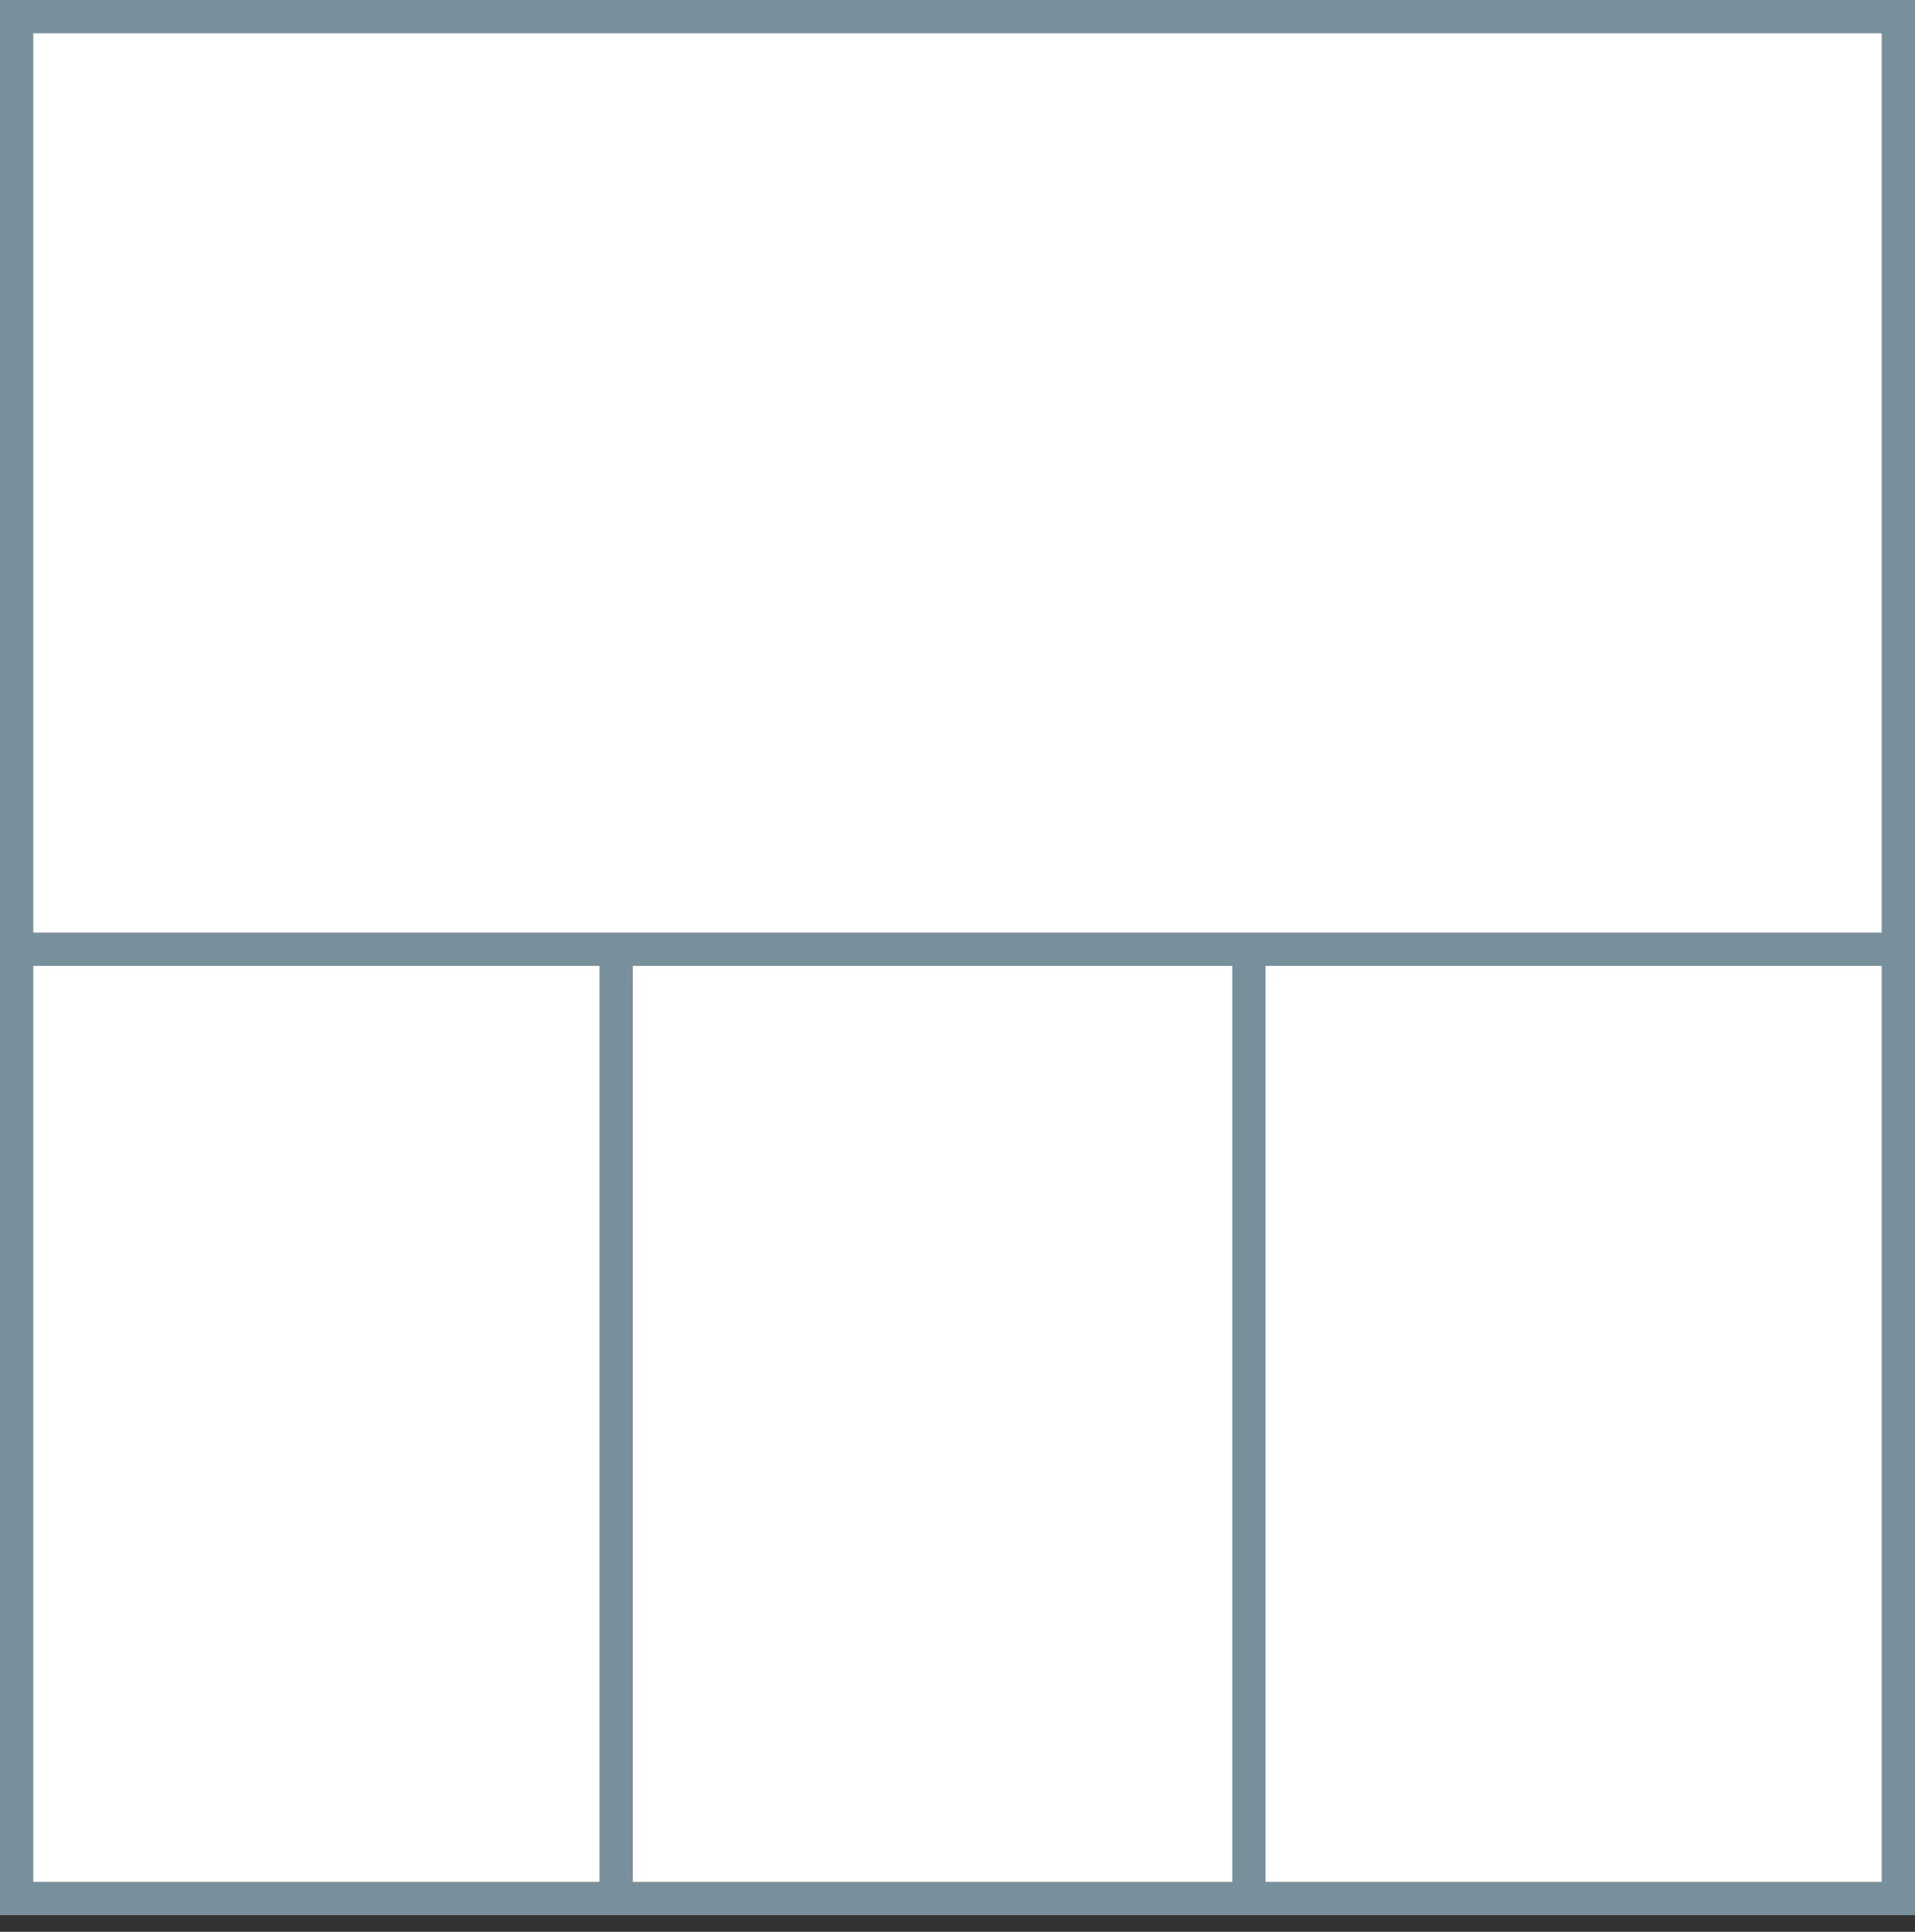 <svg width="115" height="116" xmlns="http://www.w3.org/2000/svg">
 <rect width="100%" height="100%" fill="#333333" stroke="none"/>
 <g>
  <title>background</title>
  <rect fill="#fff" id="canvas_background" height="115" width="115" y="0" x="0"/>
 </g>
 <g>
  <title>Layer 1</title>
  <rect stroke="#78909C" id="svg_3" height="113" width="113" y="1" x="1" stroke-width="2" fill="#fff"/>
  <line id="svg_4" y2="57" x2="115" y1="57" x1="0" stroke-width="2" stroke="#78909C" fill="none"/>
  <line id="svg_5" y2="115" x2="37" y1="57" x1="37" stroke-width="2" stroke="#78909C" fill="none"/>
  <line id="svg_10" y2="115" x2="75" y1="57" x1="75" stroke-width="2" stroke="#78909C" fill="none"/>
 </g>
</svg>